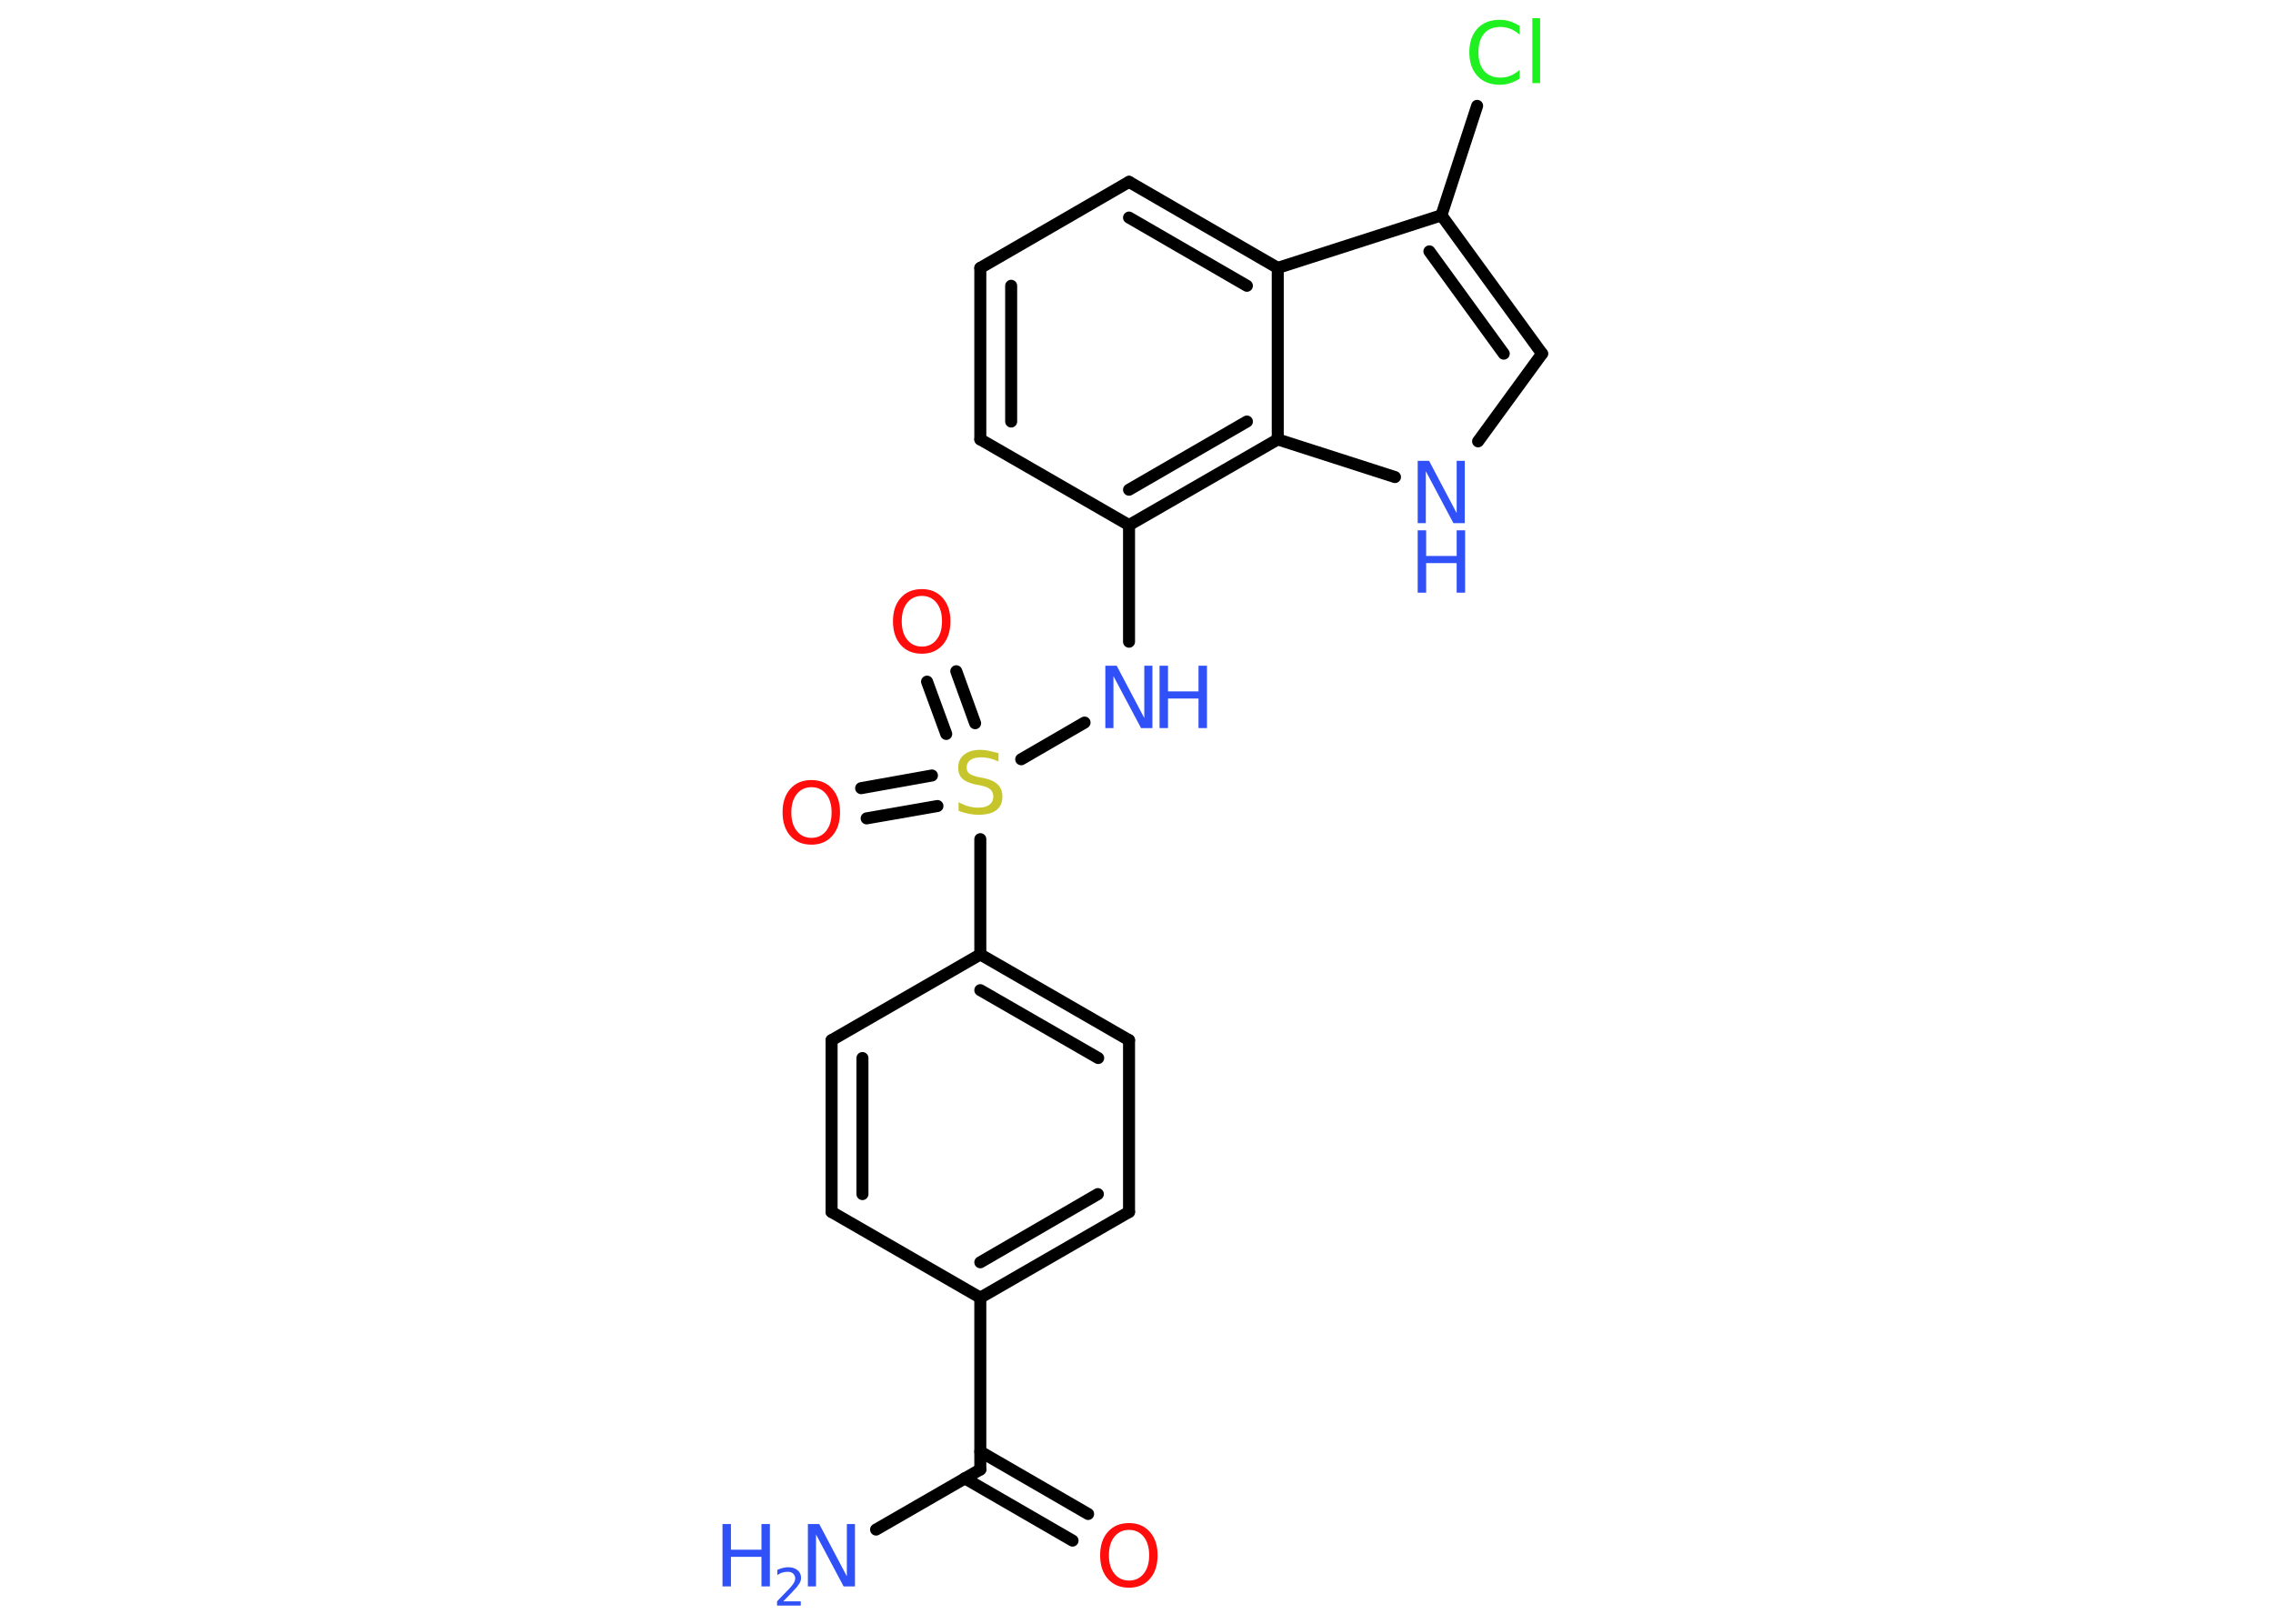 <?xml version='1.0' encoding='UTF-8'?>
<!DOCTYPE svg PUBLIC "-//W3C//DTD SVG 1.1//EN" "http://www.w3.org/Graphics/SVG/1.1/DTD/svg11.dtd">
<svg version='1.2' xmlns='http://www.w3.org/2000/svg' xmlns:xlink='http://www.w3.org/1999/xlink' width='70.0mm' height='50.0mm' viewBox='0 0 70.0 50.0'>
  <desc>Generated by the Chemistry Development Kit (http://github.com/cdk)</desc>
  <g stroke-linecap='round' stroke-linejoin='round' stroke='#000000' stroke-width='.37' fill='#3050F8'>
    <rect x='.0' y='.0' width='70.0' height='50.0' fill='#FFFFFF' stroke='none'/>
    <g id='mol1' class='mol'>
      <line id='mol1bnd1' class='bond' x1='26.98' y1='47.1' x2='30.19' y2='45.25'/>
      <g id='mol1bnd2' class='bond'>
        <line x1='30.19' y1='44.7' x2='33.51' y2='46.62'/>
        <line x1='29.71' y1='45.52' x2='33.03' y2='47.44'/>
      </g>
      <line id='mol1bnd3' class='bond' x1='30.19' y1='45.25' x2='30.19' y2='39.96'/>
      <g id='mol1bnd4' class='bond'>
        <line x1='30.19' y1='39.96' x2='34.77' y2='37.32'/>
        <line x1='30.19' y1='38.87' x2='33.81' y2='36.77'/>
      </g>
      <line id='mol1bnd5' class='bond' x1='34.77' y1='37.32' x2='34.77' y2='32.03'/>
      <g id='mol1bnd6' class='bond'>
        <line x1='34.77' y1='32.03' x2='30.19' y2='29.39'/>
        <line x1='33.82' y1='32.58' x2='30.19' y2='30.49'/>
      </g>
      <line id='mol1bnd7' class='bond' x1='30.19' y1='29.39' x2='30.19' y2='25.84'/>
      <g id='mol1bnd8' class='bond'>
        <line x1='29.14' y1='22.6' x2='28.55' y2='20.99'/>
        <line x1='30.03' y1='22.27' x2='29.45' y2='20.67'/>
      </g>
      <g id='mol1bnd9' class='bond'>
        <line x1='28.87' y1='24.82' x2='26.69' y2='25.2'/>
        <line x1='28.7' y1='23.88' x2='26.52' y2='24.27'/>
      </g>
      <line id='mol1bnd10' class='bond' x1='31.45' y1='23.38' x2='33.4' y2='22.25'/>
      <line id='mol1bnd11' class='bond' x1='34.77' y1='19.76' x2='34.77' y2='16.17'/>
      <line id='mol1bnd12' class='bond' x1='34.77' y1='16.17' x2='30.19' y2='13.53'/>
      <g id='mol1bnd13' class='bond'>
        <line x1='30.19' y1='8.25' x2='30.19' y2='13.53'/>
        <line x1='31.14' y1='8.8' x2='31.14' y2='12.98'/>
      </g>
      <line id='mol1bnd14' class='bond' x1='30.19' y1='8.25' x2='34.77' y2='5.6'/>
      <g id='mol1bnd15' class='bond'>
        <line x1='39.35' y1='8.25' x2='34.77' y2='5.6'/>
        <line x1='38.4' y1='8.8' x2='34.77' y2='6.7'/>
      </g>
      <line id='mol1bnd16' class='bond' x1='39.35' y1='8.25' x2='44.39' y2='6.63'/>
      <line id='mol1bnd17' class='bond' x1='44.39' y1='6.63' x2='45.49' y2='3.26'/>
      <g id='mol1bnd18' class='bond'>
        <line x1='47.49' y1='10.89' x2='44.39' y2='6.63'/>
        <line x1='46.31' y1='10.89' x2='44.02' y2='7.74'/>
      </g>
      <line id='mol1bnd19' class='bond' x1='47.49' y1='10.89' x2='45.52' y2='13.59'/>
      <line id='mol1bnd20' class='bond' x1='42.96' y1='14.69' x2='39.35' y2='13.53'/>
      <g id='mol1bnd21' class='bond'>
        <line x1='34.77' y1='16.17' x2='39.35' y2='13.53'/>
        <line x1='34.77' y1='15.08' x2='38.4' y2='12.98'/>
      </g>
      <line id='mol1bnd22' class='bond' x1='39.35' y1='8.25' x2='39.35' y2='13.53'/>
      <line id='mol1bnd23' class='bond' x1='30.19' y1='29.39' x2='25.61' y2='32.03'/>
      <g id='mol1bnd24' class='bond'>
        <line x1='25.61' y1='32.03' x2='25.61' y2='37.32'/>
        <line x1='26.56' y1='32.58' x2='26.56' y2='36.77'/>
      </g>
      <line id='mol1bnd25' class='bond' x1='30.19' y1='39.96' x2='25.61' y2='37.32'/>
      <g id='mol1atm1' class='atom'>
        <path d='M24.88 46.93h.35l.85 1.61v-1.61h.25v1.92h-.35l-.85 -1.6v1.6h-.25v-1.92z' stroke='none'/>
        <path d='M22.25 46.93h.26v.79h.94v-.79h.26v1.92h-.26v-.91h-.94v.91h-.26v-1.92z' stroke='none'/>
        <path d='M24.12 49.31h.54v.13h-.73v-.13q.09 -.09 .24 -.25q.15 -.15 .19 -.2q.07 -.08 .1 -.14q.03 -.06 .03 -.11q.0 -.09 -.06 -.15q-.06 -.06 -.17 -.06q-.07 .0 -.15 .02q-.08 .02 -.17 .08v-.16q.09 -.04 .18 -.06q.08 -.02 .15 -.02q.18 .0 .29 .09q.11 .09 .11 .24q.0 .07 -.03 .13q-.03 .06 -.1 .15q-.02 .02 -.12 .13q-.1 .11 -.29 .3z' stroke='none'/>
      </g>
      <path id='mol1atm3' class='atom' d='M34.77 47.11q-.28 .0 -.45 .21q-.17 .21 -.17 .57q.0 .36 .17 .57q.17 .21 .45 .21q.28 .0 .45 -.21q.17 -.21 .17 -.57q.0 -.36 -.17 -.57q-.17 -.21 -.45 -.21zM34.77 46.9q.4 .0 .64 .27q.24 .27 .24 .72q.0 .46 -.24 .73q-.24 .27 -.64 .27q-.41 .0 -.65 -.27q-.24 -.27 -.24 -.73q.0 -.45 .24 -.72q.24 -.27 .65 -.27z' stroke='none' fill='#FF0D0D'/>
      <path id='mol1atm8' class='atom' d='M30.75 23.2v.25q-.15 -.07 -.28 -.1q-.13 -.03 -.25 -.03q-.21 .0 -.33 .08q-.12 .08 -.12 .23q.0 .13 .08 .19q.08 .06 .29 .11l.16 .03q.29 .06 .43 .2q.14 .14 .14 .37q.0 .28 -.19 .42q-.19 .14 -.55 .14q-.14 .0 -.29 -.03q-.15 -.03 -.32 -.09v-.27q.16 .09 .31 .13q.15 .04 .3 .04q.22 .0 .34 -.09q.12 -.09 .12 -.25q.0 -.14 -.09 -.22q-.09 -.08 -.28 -.12l-.16 -.03q-.29 -.06 -.42 -.18q-.13 -.12 -.13 -.34q.0 -.26 .18 -.4q.18 -.15 .5 -.15q.13 .0 .27 .03q.14 .03 .29 .07z' stroke='none' fill='#C6C62C'/>
      <path id='mol1atm9' class='atom' d='M28.39 18.35q-.28 .0 -.45 .21q-.17 .21 -.17 .57q.0 .36 .17 .57q.17 .21 .45 .21q.28 .0 .45 -.21q.17 -.21 .17 -.57q.0 -.36 -.17 -.57q-.17 -.21 -.45 -.21zM28.39 18.14q.4 .0 .64 .27q.24 .27 .24 .72q.0 .46 -.24 .73q-.24 .27 -.64 .27q-.41 .0 -.65 -.27q-.24 -.27 -.24 -.73q.0 -.45 .24 -.72q.24 -.27 .65 -.27z' stroke='none' fill='#FF0D0D'/>
      <path id='mol1atm10' class='atom' d='M24.99 24.24q-.28 .0 -.45 .21q-.17 .21 -.17 .57q.0 .36 .17 .57q.17 .21 .45 .21q.28 .0 .45 -.21q.17 -.21 .17 -.57q.0 -.36 -.17 -.57q-.17 -.21 -.45 -.21zM24.99 24.02q.4 .0 .64 .27q.24 .27 .24 .72q.0 .46 -.24 .73q-.24 .27 -.64 .27q-.41 .0 -.65 -.27q-.24 -.27 -.24 -.73q.0 -.45 .24 -.72q.24 -.27 .65 -.27z' stroke='none' fill='#FF0D0D'/>
      <g id='mol1atm11' class='atom'>
        <path d='M34.04 20.5h.35l.85 1.61v-1.61h.25v1.92h-.35l-.85 -1.6v1.6h-.25v-1.92z' stroke='none'/>
        <path d='M35.71 20.5h.26v.79h.94v-.79h.26v1.92h-.26v-.91h-.94v.91h-.26v-1.92z' stroke='none'/>
      </g>
      <path id='mol1atm18' class='atom' d='M46.8 .79v.28q-.13 -.12 -.28 -.18q-.15 -.06 -.31 -.06q-.33 .0 -.5 .2q-.18 .2 -.18 .58q.0 .38 .18 .58q.18 .2 .5 .2q.17 .0 .31 -.06q.15 -.06 .28 -.18v.27q-.14 .09 -.29 .14q-.15 .05 -.32 .05q-.44 .0 -.69 -.27q-.25 -.27 -.25 -.73q.0 -.46 .25 -.73q.25 -.27 .69 -.27q.17 .0 .32 .05q.15 .05 .29 .14zM47.19 .56h.24v2.0h-.24v-2.0z' stroke='none' fill='#1FF01F'/>
      <g id='mol1atm20' class='atom'>
        <path d='M43.66 14.19h.35l.85 1.61v-1.61h.25v1.92h-.35l-.85 -1.6v1.6h-.25v-1.92z' stroke='none'/>
        <path d='M43.66 16.33h.26v.79h.94v-.79h.26v1.92h-.26v-.91h-.94v.91h-.26v-1.92z' stroke='none'/>
      </g>
    </g>
  </g>
</svg>
